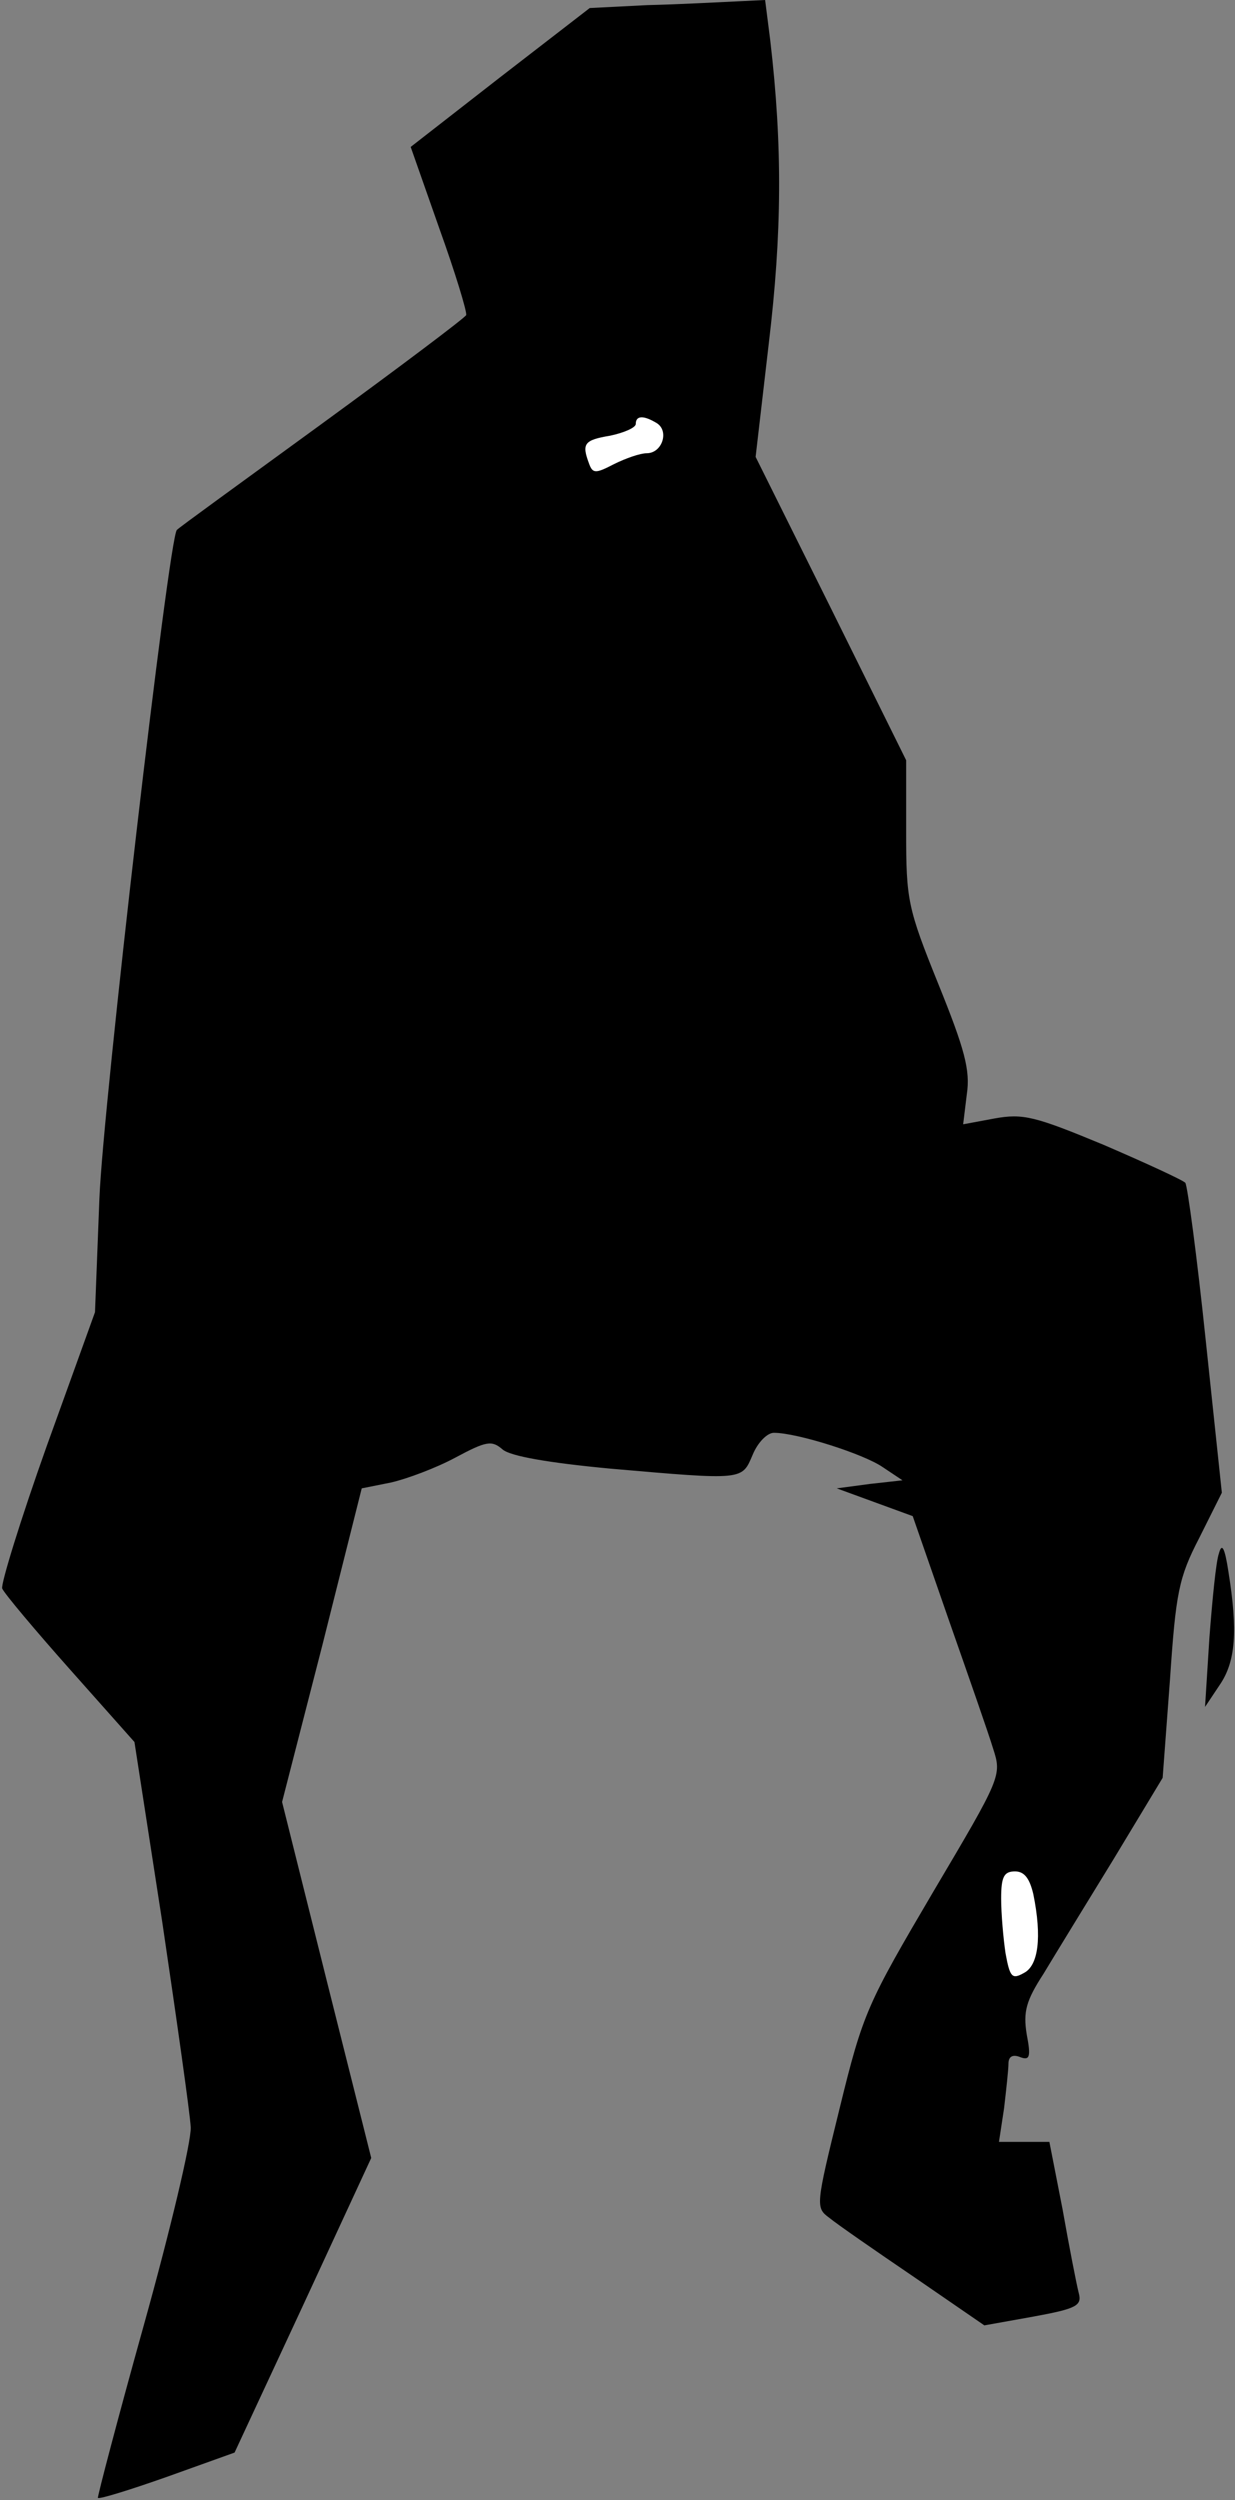 <?xml version="1.0" standalone="no"?>
<!DOCTYPE svg PUBLIC "-//W3C//DTD SVG 20010904//EN"
 "http://www.w3.org/TR/2001/REC-SVG-20010904/DTD/svg10.dtd">
<svg version="1.0" xmlns="http://www.w3.org/2000/svg"
 width="169pt" height="342pt" viewBox="0 0 169 342"
 preserveAspectRatio="xMidYMid meet">
<rect x="0" y="0" width="169" height="342" fill="#808080" stroke="none"/>
<g transform="translate(0,342) scale(0.1,-0.1)"
fill="#000000" stroke="none">
<path fill="#000000" stroke="none" d="M886 3413 l-79 -4 -123 -95 -122 -95
39 -111 c22 -61 38 -114 37 -119 -2 -4 -91 -71 -198 -149 -107 -78 -197 -143
-198 -145 -11 -11 -101 -786 -106 -915 l-6 -155 -66 -183 c-36 -101 -63 -189
-61 -195 3 -7 45 -57 93 -111 l88 -99 38 -246 c20 -135 38 -262 39 -281 1 -19
-28 -141 -64 -270 -36 -129 -64 -236 -63 -237 2 -2 44 11 95 29 l92 33 94 202
93 201 -61 243 -61 244 55 214 54 215 40 8 c22 5 62 20 88 34 43 23 50 24 65
11 11 -9 62 -18 147 -26 184 -16 180 -16 195 19 7 17 20 30 29 30 32 0 123
-29 149 -47 l27 -18 -45 -5 -45 -6 52 -19 52 -19 49 -141 c27 -77 55 -157 61
-177 12 -37 11 -39 -82 -196 -90 -153 -96 -165 -128 -296 -33 -134 -33 -136
-14 -150 11 -9 63 -45 116 -81 l96 -66 67 12 c60 11 67 15 62 33 -3 12 -13 63
-22 114 l-18 92 -34 0 -35 0 7 46 c3 26 6 53 6 61 0 10 6 13 16 9 13 -5 15 0
9 31 -5 31 -1 46 23 83 15 25 58 95 96 157 l67 111 10 134 c8 119 12 140 40
194 l31 62 -22 208 c-12 115 -25 212 -28 216 -4 4 -54 27 -112 52 -94 39 -110
43 -149 36 l-43 -8 5 41 c5 33 -3 62 -39 151 -42 104 -44 115 -44 208 l0 98
-103 208 -103 207 18 155 c18 150 19 270 2 415 l-7 55 -41 -2 c-22 -1 -77 -4
-120 -5z"/>
<path fill="#ffffff" stroke="none" d="M899 2841 c17 -11 7 -41 -14 -41 -9 0
-29 -7 -45 -15 -25 -13 -29 -13 -34 1 -10 27 -7 32 29 38 19 4 35 11 35 16 0
12 11 12 29 1z"/>
<path fill="#ffffff" stroke="none" d="M1414 829 c12 -59 7 -98 -13 -108 -16
-9 -19 -6 -25 27 -3 20 -6 54 -6 75 0 30 4 37 19 37 13 0 20 -10 25 -31z"/>
<path fill="#000000" stroke="none" d="M1668 1295 c-4 -11 -9 -63 -13 -115
l-6 -95 20 30 c22 32 25 74 12 155 -5 33 -9 40 -13 25z"/>
</g>
</svg>
